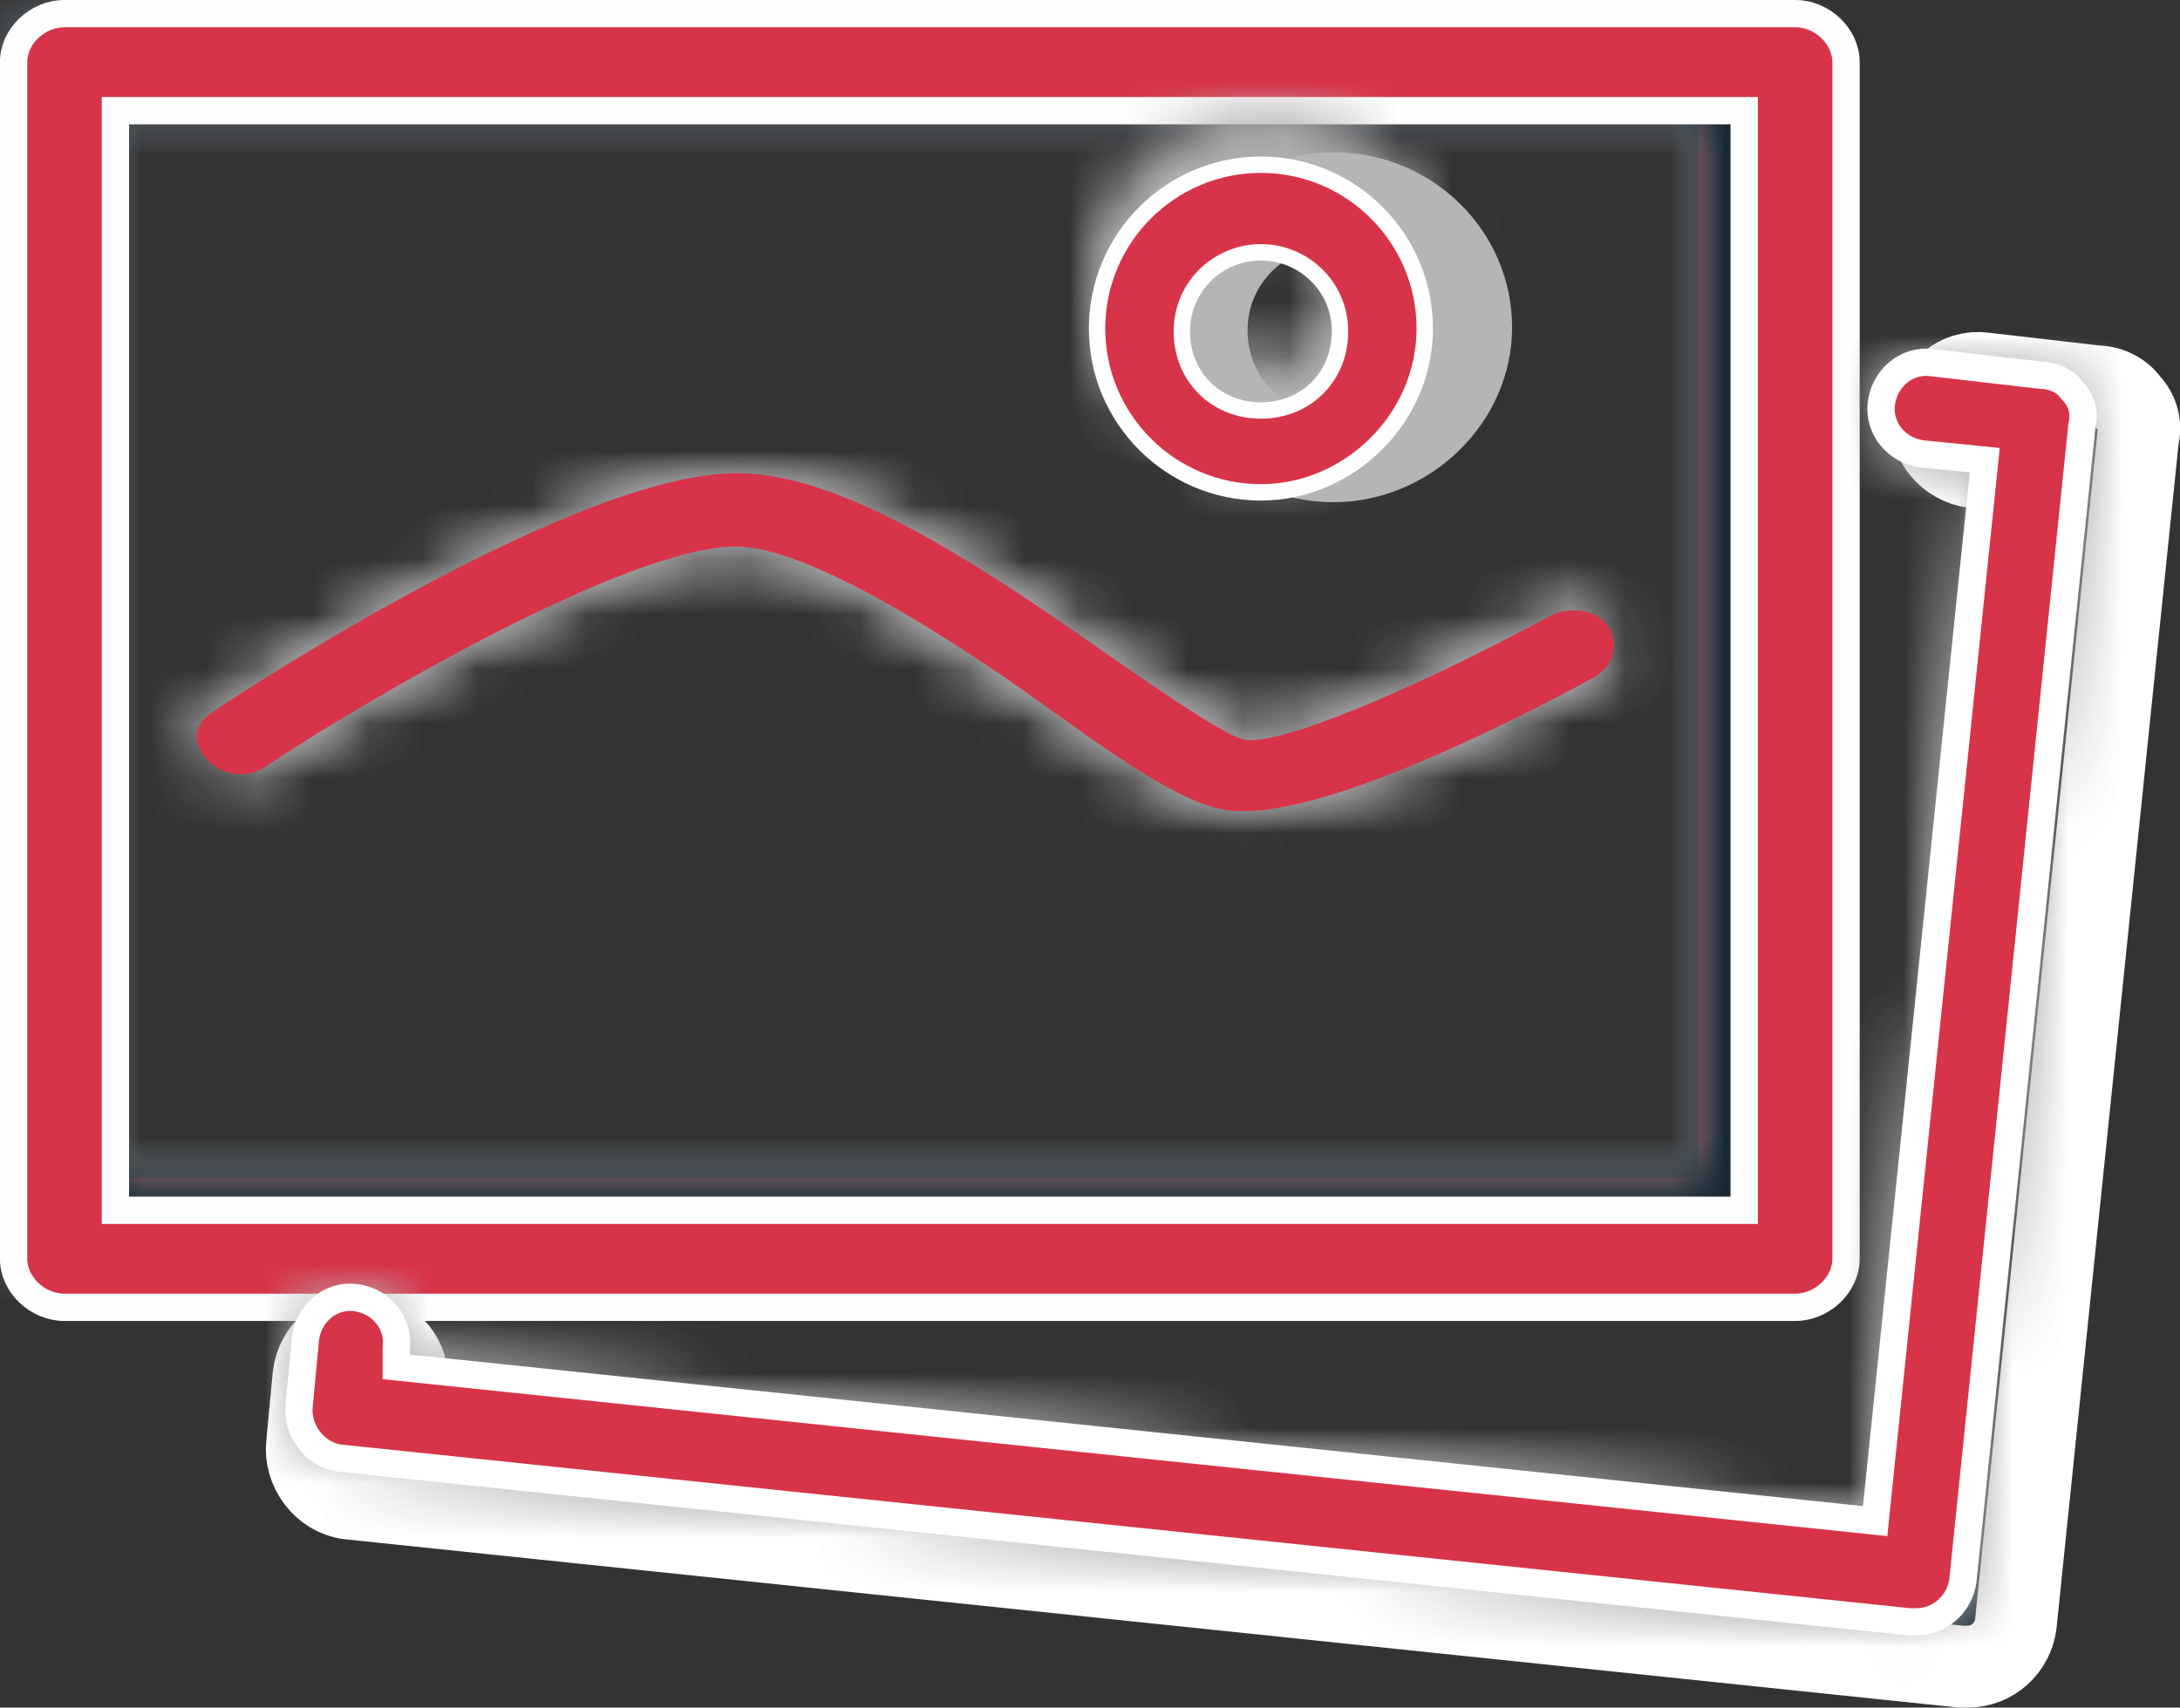 <?xml version="1.0" encoding="UTF-8" standalone="no"?>
<svg
   xmlns:dc="http://purl.org/dc/elements/1.1/"
   xmlns:cc="http://creativecommons.org/ns#"
   xmlns:rdf="http://www.w3.org/1999/02/22-rdf-syntax-ns#"
   xmlns:svg="http://www.w3.org/2000/svg"
   xmlns="http://www.w3.org/2000/svg"
   xmlns:xlink="http://www.w3.org/1999/xlink"
   xmlns:sodipodi="http://sodipodi.sourceforge.net/DTD/sodipodi-0.dtd"
   xmlns:inkscape="http://www.inkscape.org/namespaces/inkscape"
   width="39.915"
   height="31.27"
   viewBox="0 0 39.915 31.27"
   version="1.1"
   id="svg74"
   sodipodi:docname="images_r.svg"
   inkscape:version="0.92.4 (5da689c313, 2019-01-14)">
  <rect x="0" y="0" width="39.915" height="31.27" fill="#333333" stroke="none"/>
  <sodipodi:namedview
     pagecolor="#ffffff"
     bordercolor="#666666"
     borderopacity="1"
     objecttolerance="10"
     gridtolerance="10"
     guidetolerance="10"
     inkscape:pageopacity="0"
     inkscape:pageshadow="2"
     inkscape:window-width="1454"
     inkscape:window-height="863"
     id="namedview76"
     showgrid="false"
     inkscape:zoom="9.8163058"
     inkscape:cx="2.0659291"
     inkscape:cy="15.25487"
     inkscape:window-x="1"
     inkscape:window-y="1"
     inkscape:window-maximized="0"
     inkscape:current-layer="svg74" />
  <!-- Generator: Sketch 50.2 (55047) - http://www.bohemiancoding.com/sketch -->
  <title
     id="title2">WORKMENU_Image_moyen_blanc</title>
  <desc
     id="desc4">Created with Sketch.</desc>
  <defs
     id="defs12">
    <path
       d="M 1.065,0.895 C 0.581,0.895 0.159,1.299 0.159,1.76 v 21.337 c 0,0.46 0.422,0.864 0.906,0.864 H 31.919 c 0.483,0 0.906,-0.404 0.906,-0.864 V 1.76 c 0,-0.461 -0.423,-0.865 -0.906,-0.865 z M 1.973,22.232 H 31.011 V 2.625 H 1.973 Z"
       id="path-1"
       inkscape:connector-curvature="0" />
    <path
       d="m 29.097,1.741 c -0.058,0.462 0.286,0.866 0.746,0.924 L 30.989,2.78 28.982,22.208 1.905,19.383 V 19.038 C 1.963,18.575 1.62,18.173 1.16,18.115 0.702,18.057 0.3,18.403 0.242,18.864 l -0.115,1.209 c -0.057,0.462 0.287,0.924 0.745,0.982 L 29.613,24.053 h 0.116 c 0.458,0 0.802,-0.345 0.86,-0.749 l 2.18,-21.157 c 0.057,-0.231 0,-0.462 -0.173,-0.635 C 32.481,1.339 32.252,1.223 32.023,1.223 L 30.015,0.992 c -0.034,-0.004 -0.066,-0.006 -0.1,-0.006 -0.416,0 -0.765,0.329 -0.818,0.756 z"
       id="path-3"
       inkscape:connector-curvature="0" />
    <path
       d="m 29.097,1.741 c -0.058,0.462 0.286,0.866 0.746,0.924 L 30.989,2.78 28.982,22.208 1.905,19.383 V 19.038 C 1.963,18.575 1.62,18.173 1.16,18.115 0.702,18.057 0.3,18.403 0.242,18.864 l -0.115,1.209 c -0.057,0.462 0.287,0.924 0.745,0.982 L 29.613,24.053 h 0.116 c 0.458,0 0.802,-0.345 0.86,-0.749 l 2.18,-21.157 c 0.057,-0.231 0,-0.462 -0.173,-0.635 C 32.481,1.339 32.252,1.223 32.023,1.223 L 30.015,0.992 c -0.034,-0.003 -0.066,-0.006 -0.1,-0.006 -0.416,0 -0.764,0.329 -0.818,0.756 z"
       id="path-5"
       inkscape:connector-curvature="0" />
    <path
       d="m 29.097,1.741 c -0.058,0.462 0.286,0.866 0.746,0.924 L 30.989,2.78 28.982,22.208 1.905,19.383 V 19.038 C 1.963,18.575 1.62,18.173 1.16,18.115 0.702,18.057 0.3,18.403 0.242,18.864 l -0.115,1.209 c -0.057,0.462 0.287,0.924 0.745,0.982 L 29.613,24.053 h 0.116 c 0.458,0 0.802,-0.345 0.86,-0.749 l 2.18,-21.157 c 0.057,-0.231 0,-0.462 -0.173,-0.635 C 32.481,1.339 32.252,1.223 32.023,1.223 L 30.015,0.992 c -0.034,-0.004 -0.066,-0.006 -0.1,-0.006 -0.416,0 -0.765,0.329 -0.818,0.756 z"
       id="path-7"
       inkscape:connector-curvature="0" />
    <path
       d="m 10.225,0.964 c -2.872,0 -8.854,3.891 -9.524,4.346 -0.335,0.207 -0.383,0.497 -0.143,0.786 0.24,0.291 0.671,0.373 1.005,0.166 1.722,-1.159 6.653,-4.057 8.662,-4.057 1.387,0 4.116,1.78 5.886,3.063 1.722,1.242 2.584,1.738 3.255,1.78 h 0.191 c 1.819,0 5.6,-2.028 6.366,-2.442 C 26.257,4.4 26.353,4.028 26.161,3.738 25.923,3.448 25.492,3.406 25.157,3.573 23.338,4.565 20.419,5.932 19.557,5.848 19.223,5.807 18.026,4.979 17.068,4.318 14.772,2.703 12.187,0.964 10.273,0.964 Z"
       id="path-9"
       inkscape:connector-curvature="0" />
    <path
       d="m 0.012,3.329 c 0,1.678 1.391,3.043 3.104,3.043 1.658,0 3.103,-1.365 3.103,-3.043 0,-1.681 -1.391,-3.044 -3.103,-3.044 -1.713,0 -3.104,1.363 -3.104,3.044 z m 1.605,0.052 c 0,-0.84 0.696,-1.47 1.499,-1.47 0.803,0 1.497,0.63 1.497,1.47 C 4.613,4.22 3.972,4.85 3.116,4.85 2.26,4.85 1.617,4.22 1.617,3.381 Z"
       id="path-11"
       inkscape:connector-curvature="0" />
  </defs>
  <path
     style="fill:#d73449;fill-rule:evenodd;stroke:none;stroke-width:1;fill-opacity:1"
     inkscape:connector-curvature="0"
     id="Fill-1"
     d="m 32.913,22.428 c 0,0.46 -0.423,0.864 -0.907,0.864 H 1.153 c -0.484,0 -0.907,-0.404 -0.907,-0.864 V 1.091 c 0,-0.461 0.423,-0.865 0.907,-0.865 H 32.006 c 0.484,0 0.907,0.404 0.907,0.865 z M 2.06,21.563 H 31.098 V 1.956 H 2.06 Z" />
  <g
     style="fill:none;fill-rule:evenodd;stroke:none;stroke-width:1"
     transform="translate(0.087,-0.669)"
     id="Group-8">
    <mask
       fill="white"
       id="mask-2">
      <use
         height="100%"
         width="100%"
         y="0"
         x="0"
         id="use15"
         xlink:href="#path-1" />
    </mask>
    <g
       id="Clip-4" />
    <polygon
       style="fill:#b6b5b6"
       points="-670.368,244.053 218.053,244.053 218.053,-551.737 -670.368,-551.737 "
       mask="url(#mask-2)"
       id="Fill-3" />
    <polygon
       style="fill:#152631"
       points="-5.105,29.224 38.088,29.224 38.088,-4.368 -5.105,-4.368 "
       mask="url(#mask-2)"
       id="Fill-5" />
    <polygon
       style="stroke:#fefefe;stroke-width:0.2"
       points="-5.105,29.224 38.088,29.224 38.088,-4.368 -5.105,-4.368 "
       mask="url(#mask-2)"
       id="Stroke-6" />
    <polygon
       style="stroke:#fefefe;stroke-width:0.2"
       points="-670.368,244.053 218.053,244.053 218.053,-551.737 -670.368,-551.737 "
       mask="url(#mask-2)"
       id="Stroke-7" />
  </g>
  <g
     style="fill:none;fill-rule:evenodd;stroke:none;stroke-width:1"
     transform="translate(0.087,-0.669)"
     id="Group-13">
    <path
       style="stroke:#fefefe;stroke-width:0.5;fill:#d73449;fill-opacity:1"
       inkscape:connector-curvature="0"
       id="Stroke-9"
       d="m 33.713,23.721 c 0,0.472 -0.435,0.888 -0.932,0.888 H 1.094 c -0.497,0 -0.932,-0.415 -0.932,-0.888 V 1.807 c 0,-0.474 0.435,-0.889 0.932,-0.889 H 32.781 c 0.497,0 0.932,0.415 0.932,0.889 z M 2.026,22.832 H 31.849 V 2.696 H 2.026 Z" />
    <path
       style="fill:#152631;stroke:#ffffff;stroke-width:1.5"
       inkscape:connector-curvature="0"
       id="Fill-11"
       d="M 35.937,31.189 H 35.819 L 6.302,28.11 C 5.831,28.052 5.478,27.577 5.537,27.104 l 0.118,-1.243 c 0.058,-0.474 0.471,-0.828 0.943,-0.77 0.471,0.059 0.825,0.474 0.765,0.947 v 0.356 L 35.171,29.295 37.233,9.342 36.055,9.224 C 35.583,9.164 35.23,8.749 35.288,8.276 35.348,7.802 35.759,7.446 36.231,7.506 l 2.063,0.238 c 0.235,0 0.471,0.118 0.589,0.295 0.176,0.177 0.235,0.415 0.176,0.651 L 36.82,30.419 c -0.058,0.415 -0.412,0.77 -0.883,0.77" />
  </g>
  <g
     style="fill:none;fill-rule:evenodd;stroke:none;stroke-width:1"
     transform="translate(5.351,5.647)"
     id="Group-16">
    <mask
       fill="white"
       id="mask-4">
      <use
         height="100%"
         width="100%"
         y="0"
         x="0"
         id="use27"
         xlink:href="#path-3" />
    </mask>
    <g
       id="Clip-15" />
    <polygon
       style="fill:#b6b5b6"
       points="-675.632,237.737 212.789,237.737 212.789,-558.053 -675.632,-558.053 "
       mask="url(#mask-4)"
       id="Fill-14" />
  </g>
  <g
     style="fill:none;fill-rule:evenodd;stroke:none;stroke-width:1"
     transform="translate(5.351,5.647)"
     id="Group-20">
    <mask
       fill="white"
       id="mask-6">
      <use
         height="100%"
         width="100%"
         y="0"
         x="0"
         id="use33"
         xlink:href="#path-5" />
    </mask>
    <g
       id="Clip-18" />
    <polygon
       style="fill:#b6b5b6"
       points="-5.141,29.316 38.054,29.316 38.054,-4.277 -5.141,-4.277 "
       mask="url(#mask-6)"
       id="Fill-17" />
    <polygon
       style="stroke:#fefefe;stroke-width:0.3"
       points="-5.141,29.316 38.054,29.316 38.054,-4.277 -5.141,-4.277 "
       mask="url(#mask-6)"
       id="Stroke-19" />
  </g>
  <g
     style="fill:none;fill-rule:evenodd;stroke:none;stroke-width:1"
     transform="translate(5.351,5.647)"
     id="Group-23">
    <mask
       fill="white"
       id="mask-8">
      <use
         height="100%"
         width="100%"
         y="0"
         x="0"
         id="use40"
         xlink:href="#path-7" />
    </mask>
    <g
       id="Clip-22" />
    <polygon
       style="stroke:#fefefe;stroke-width:0.3"
       points="-675.632,237.737 212.789,237.737 212.789,-558.053 -675.632,-558.053 "
       mask="url(#mask-8)"
       id="Stroke-21" />
  </g>
  <g
     style="fill:none;fill-rule:evenodd;stroke:none;stroke-width:1"
     transform="translate(3.245,5.647)"
     id="Group-28">
    <path
       style="fill:#d73449;stroke:#ffffff;stroke-width:0.5;fill-opacity:1"
       inkscape:connector-curvature="0"
       id="Stroke-24"
       d="M 31.833,24.053 H 31.718 L 2.978,21.055 c -0.459,-0.057 -0.802,-0.519 -0.745,-0.98 l 0.115,-1.211 c 0.057,-0.461 0.459,-0.806 0.918,-0.749 0.459,0.058 0.803,0.461 0.745,0.922 v 0.346 L 31.088,22.208 33.095,2.78 31.948,2.665 C 31.489,2.607 31.145,2.203 31.202,1.742 c 0.058,-0.461 0.459,-0.807 0.918,-0.749 l 2.008,0.232 c 0.228,0 0.459,0.115 0.574,0.287 0.172,0.173 0.228,0.404 0.172,0.634 l -2.18,21.158 c -0.057,0.404 -0.401,0.749 -0.86,0.749 z" />
    <path
       style="fill:#b6b5b6"
       inkscape:connector-curvature="0"
       id="Fill-26"
       d="M 19.557,9.154 H 19.366 C 18.696,9.113 17.834,8.616 16.112,7.375 14.34,6.092 11.613,4.311 10.226,4.311 c -2.011,0 -6.94,2.898 -8.663,4.057 -0.335,0.206 -0.765,0.124 -1.004,-0.165 -0.24,-0.291 -0.192,-0.58 0.143,-0.786 C 1.372,6.961 7.354,3.07 10.226,3.07 h 0.047 c 1.915,0 4.499,1.738 6.796,3.353 0.957,0.662 2.154,1.489 2.488,1.531 0.862,0.083 3.781,-1.282 5.6,-2.276 0.335,-0.165 0.765,-0.124 1.004,0.165 0.192,0.291 0.096,0.662 -0.239,0.869 -0.765,0.414 -4.546,2.442 -6.365,2.442" />
  </g>
  <g
     style="fill:none;fill-rule:evenodd;stroke:none;stroke-width:1"
     transform="translate(3.245,7.752)"
     id="Group-34">
    <mask
       fill="white"
       id="mask-10">
      <use
         height="100%"
         width="100%"
         y="0"
         x="0"
         id="use49"
         xlink:href="#path-9" />
    </mask>
    <g
       id="Clip-30" />
    <polygon
       style="fill:#b6b5b6"
       points="-530.199,187.298 172.834,187.298 172.834,-442.433 -530.199,-442.433 "
       mask="url(#mask-10)"
       id="Fill-29" />
    <polygon
       style="fill:#b6b5b6"
       points="-3.757,11.215 30.424,11.215 30.424,-3.199 -3.757,-3.199 "
       mask="url(#mask-10)"
       id="Fill-31" />
    <polygon
       style="stroke:#fefefe;stroke-width:0.1"
       points="-3.757,11.215 30.424,11.215 30.424,-3.199 -3.757,-3.199 "
       mask="url(#mask-10)"
       id="Stroke-32" />
    <polygon
       style="stroke:#fefefe;stroke-width:0.1"
       points="-530.199,187.298 172.834,187.298 172.834,-442.433 -530.199,-442.433 "
       mask="url(#mask-10)"
       id="Stroke-33" />
  </g>
  <g
     style="fill:none;fill-rule:evenodd;stroke:none;stroke-width:1"
     transform="translate(3.245,2.489)"
     id="Group-39">
    <path
       style="fill:#d73449;stroke:#d73449;stroke-width:0.1;fill-opacity:1;stroke-opacity:1"
       inkscape:connector-curvature="0"
       id="Stroke-35"
       d="M 19.557,12.312 H 19.366 C 18.696,12.271 17.834,11.774 16.112,10.533 14.34,9.25 11.613,7.469 10.226,7.469 8.215,7.469 3.286,10.367 1.563,11.526 1.228,11.732 0.797,11.65 0.558,11.361 0.318,11.07 0.367,10.781 0.701,10.574 1.372,10.118 7.354,6.228 10.226,6.228 h 0.047 c 1.915,0 4.499,1.738 6.796,3.353 0.957,0.662 2.154,1.489 2.488,1.531 0.862,0.083 3.781,-1.282 5.6,-2.276 C 25.492,8.67 25.923,8.711 26.161,9.001 26.353,9.291 26.257,9.663 25.923,9.87 c -0.765,0.414 -4.546,2.442 -6.365,2.442 z" />
    <path
       style="fill:#b6b5b6"
       inkscape:connector-curvature="0"
       id="Fill-37"
       d="m 21.174,6.707 c -1.802,0 -3.267,-1.436 -3.267,-3.203 0,-1.768 1.465,-3.204 3.267,-3.204 1.802,0 3.267,1.436 3.267,3.204 0,1.767 -1.521,3.203 -3.267,3.203 m 0,-4.695 c -0.845,0 -1.577,0.663 -1.577,1.547 0,0.883 0.676,1.546 1.577,1.546 0.901,0 1.577,-0.663 1.577,-1.546 0,-0.884 -0.732,-1.547 -1.577,-1.547" />
  </g>
  <g
     style="fill:none;fill-rule:evenodd;stroke:none;stroke-width:1"
     id="Group-45"
     transform="translate(20.087,2.016)">
    <mask
       id="mask-12"
       fill="white">
      <use
         xlink:href="#path-11"
         id="use62"
         x="0"
         y="0"
         width="100%"
         height="100%" />
    </mask>
    <g
       id="Clip-41" />
    <polygon
       id="Fill-40"
       mask="url(#mask-12)"
       points="187.15,-527.15 -656.85,-527.15 -656.85,228.85 187.15,228.85 "
       style="fill:#b6b5b6" />
    <polygon
       id="Fill-42"
       mask="url(#mask-12)"
       points="11.219,-4.716 -4.988,-4.716 -4.988,11.371 11.219,11.371 "
       style="fill:#b6b5b6" />
    <polygon
       id="Stroke-43"
       mask="url(#mask-12)"
       points="11.219,-4.716 -4.988,-4.716 -4.988,11.371 11.219,11.371 "
       style="stroke:#fefefe;stroke-width:0.3" />
    <polygon
       id="Stroke-44"
       mask="url(#mask-12)"
       points="187.15,-527.15 -656.85,-527.15 -656.85,228.85 187.15,228.85 "
       style="stroke:#fefefe;stroke-width:0.3" />
  </g>
  <path
     d="m 23.087,9.016 c -1.655,0 -3,-1.345 -3,-3 0,-1.656 1.345,-3 3,-3 1.655,0 3,1.345 3,3 0,1.655 -1.397,3 -3,3 z m 0,-4.396 c -0.776,0 -1.448,0.621 -1.448,1.449 0,0.827 0.62,1.448 1.448,1.448 0.827,0 1.448,-0.621 1.448,-1.448 0,-0.828 -0.672,-1.449 -1.448,-1.449 z"
     id="Stroke-46"
     inkscape:connector-curvature="0"
     style="fill:#d73449;fill-rule:evenodd;stroke:#fefefe;stroke-width:0.3;fill-opacity:1" />
</svg>
